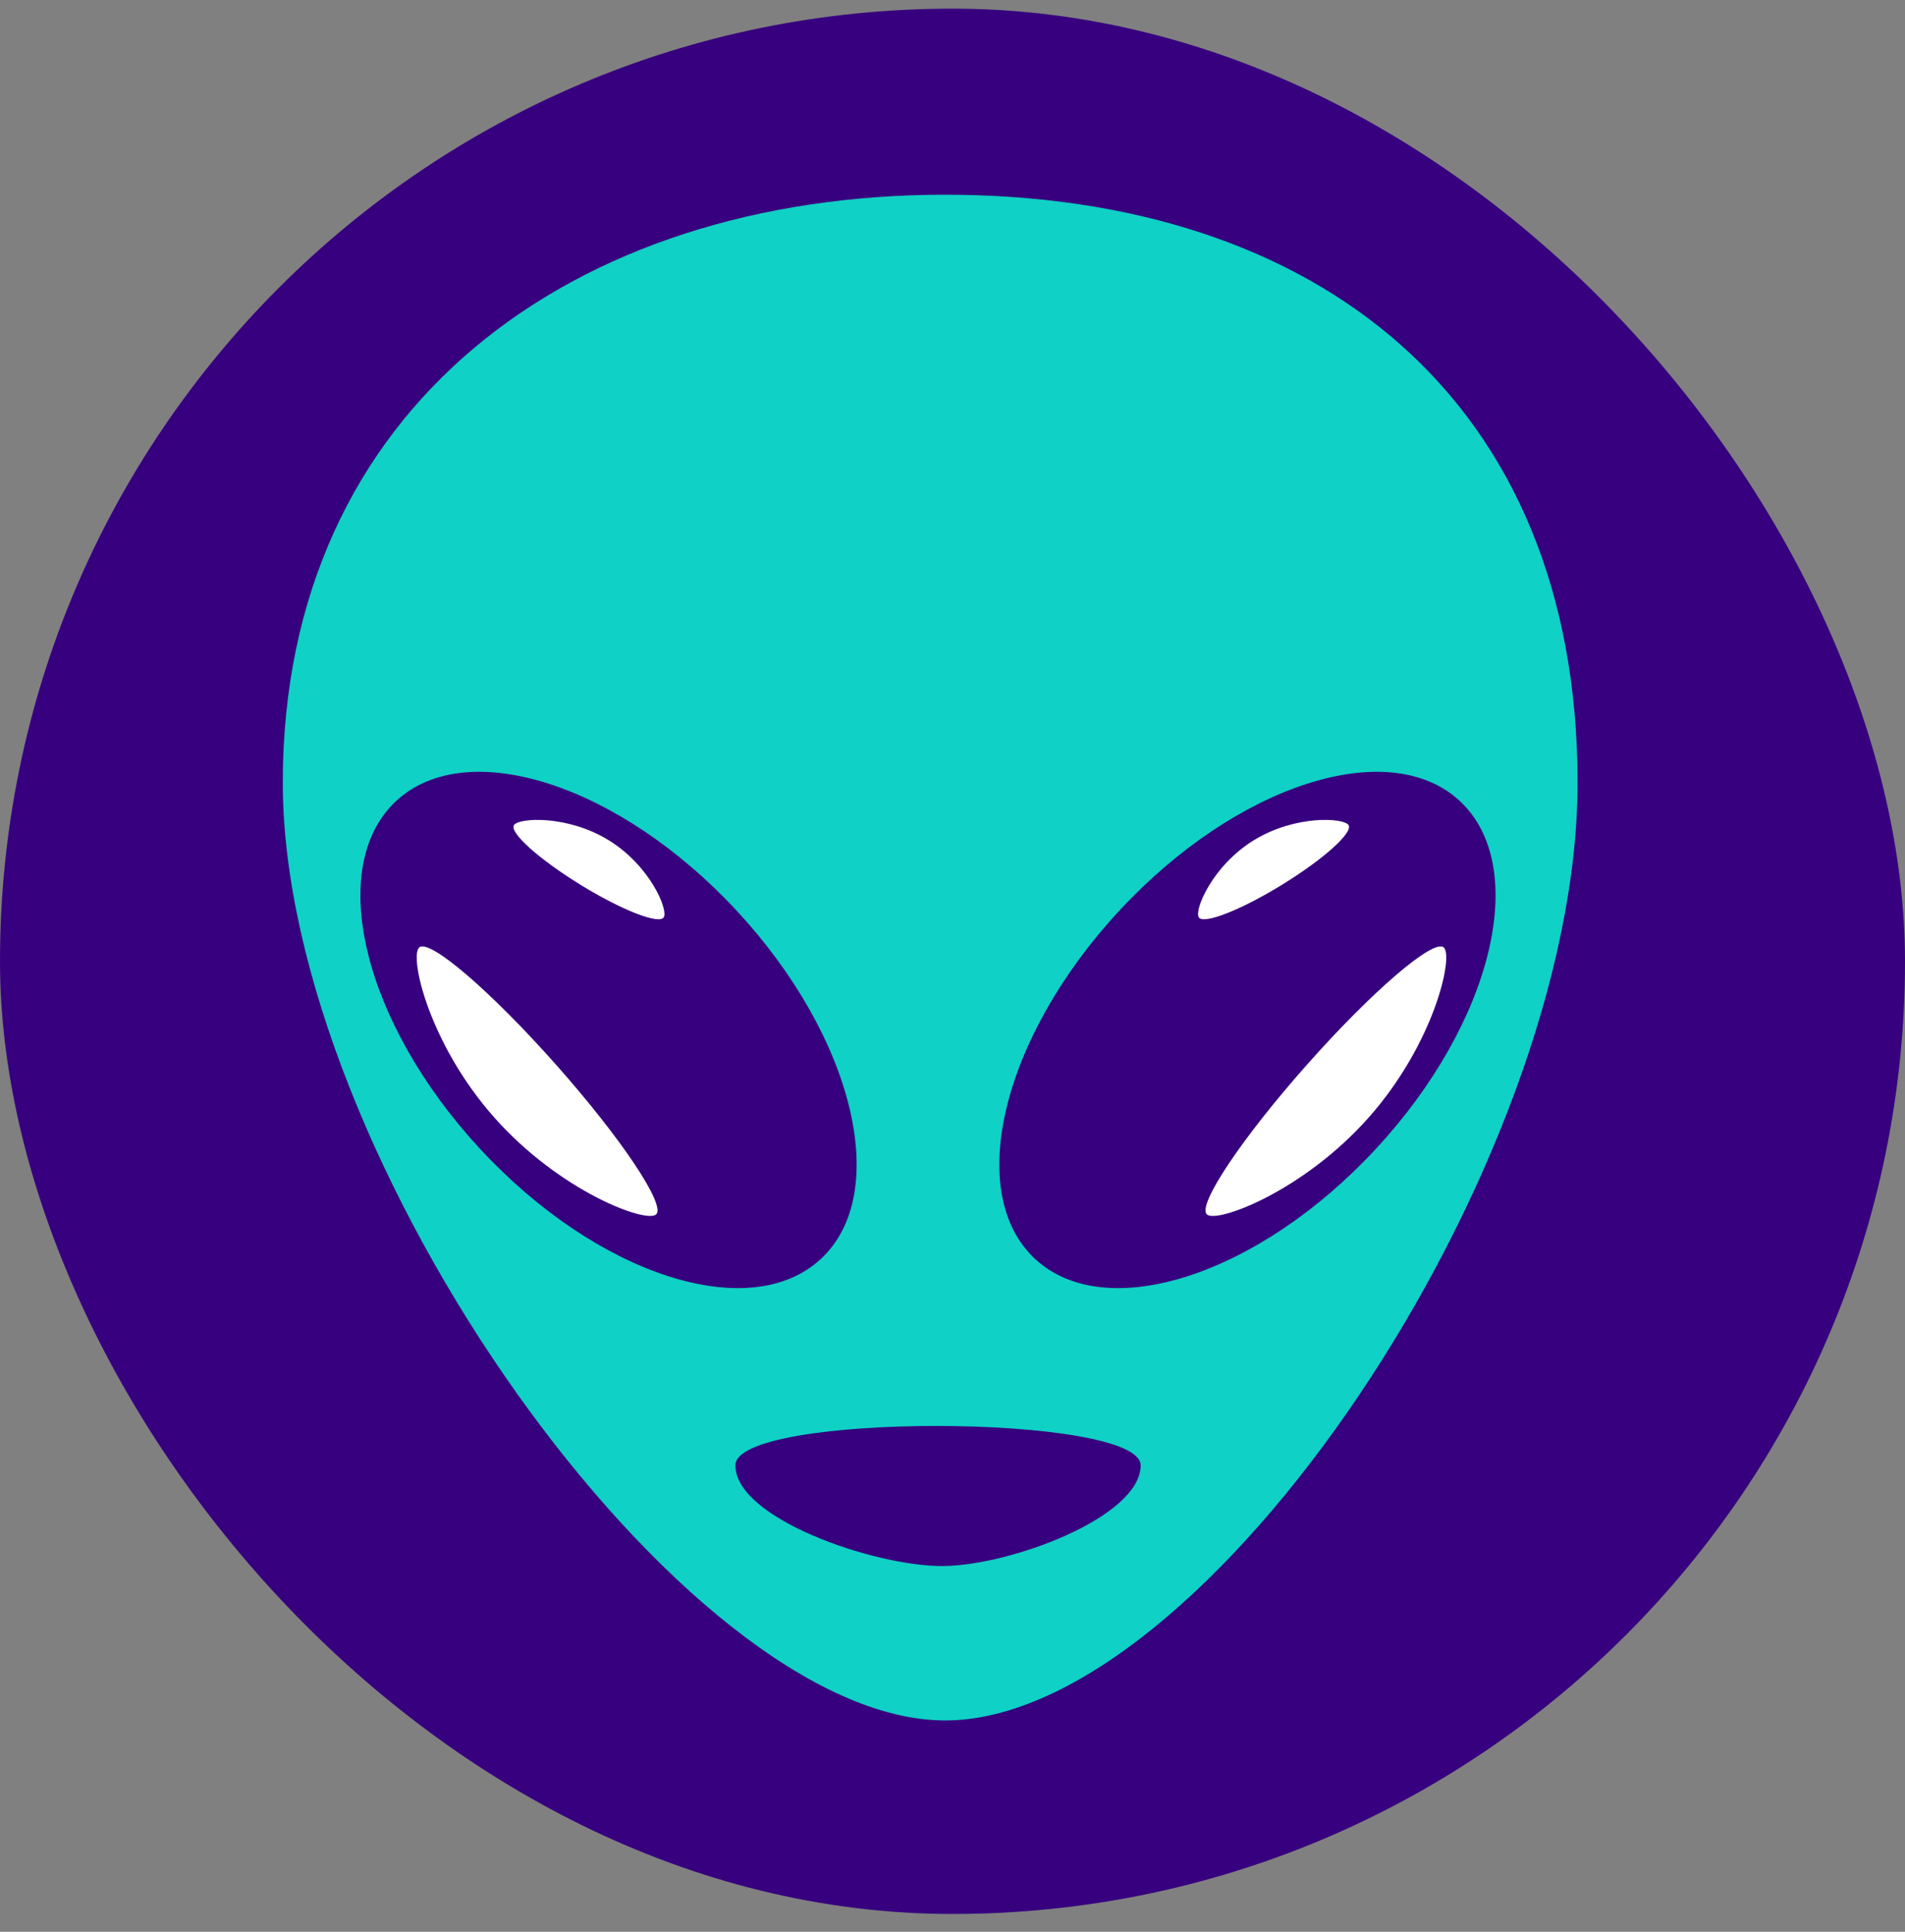 <svg width="72" height="73" viewBox="0 0 72 73" fill="none" xmlns="http://www.w3.org/2000/svg">
<rect x="0" y="0" width="72" height="73" fill="#808080" stroke="none"/>
<rect y="0.327" width="72" height="72" rx="36" fill="#37007E"/>
<path d="M54.567 35.802C54.95 36.142 54.2 39.445 51.728 42.232C49.256 45.019 46 46.233 45.617 45.893C45.234 45.553 46.926 43.019 49.398 40.232C51.87 37.445 54.184 35.462 54.567 35.802Z" fill="white"/>
<path d="M45.307 34.663C45.133 34.38 45.827 32.712 47.389 31.751C48.952 30.79 50.796 30.899 50.97 31.181C51.144 31.464 50.017 32.474 48.453 33.435C46.889 34.396 45.48 34.946 45.306 34.663H45.307Z" fill="white"/>
<path d="M21.014 40.232C23.486 43.019 25.18 45.553 24.796 45.893C24.413 46.233 21.157 45.019 18.684 42.232C16.212 39.445 15.46 36.142 15.845 35.802C16.229 35.462 18.542 37.445 21.014 40.232Z" fill="white"/>
<path d="M21.941 33.435C20.377 32.474 19.25 31.464 19.424 31.182C19.598 30.899 21.441 30.789 23.005 31.751C24.569 32.712 25.262 34.381 25.087 34.663C24.911 34.946 23.503 34.397 21.939 33.435H21.941Z" fill="white"/>
<path fill-rule="evenodd" clip-rule="evenodd" d="M35.719 65.014C25.875 65.014 10.688 43.78 10.688 29.576C10.688 15.373 21.656 7.358 35.719 7.358C49.781 7.358 59.625 15.092 59.625 29.576C59.625 44.061 45.562 65.014 35.719 65.014ZM51.999 43.418C56.43 38.639 57.85 32.751 55.171 30.267C52.492 27.783 46.728 29.643 42.297 34.423C37.865 39.202 36.445 45.091 39.124 47.575C41.804 50.059 47.568 48.198 51.999 43.418ZM14.976 30.267C12.297 32.751 13.717 38.639 18.148 43.418C22.579 48.198 28.343 50.059 31.023 47.575C33.702 45.091 32.282 39.202 27.851 34.423C23.419 29.643 17.655 27.783 14.976 30.267ZM27.795 55.374C27.795 53.364 43.111 53.414 43.111 55.374C43.111 57.335 38.148 59.179 35.595 59.179C33.042 59.179 27.795 57.385 27.795 55.374Z" fill="#0FD1C5"/>
</svg>
